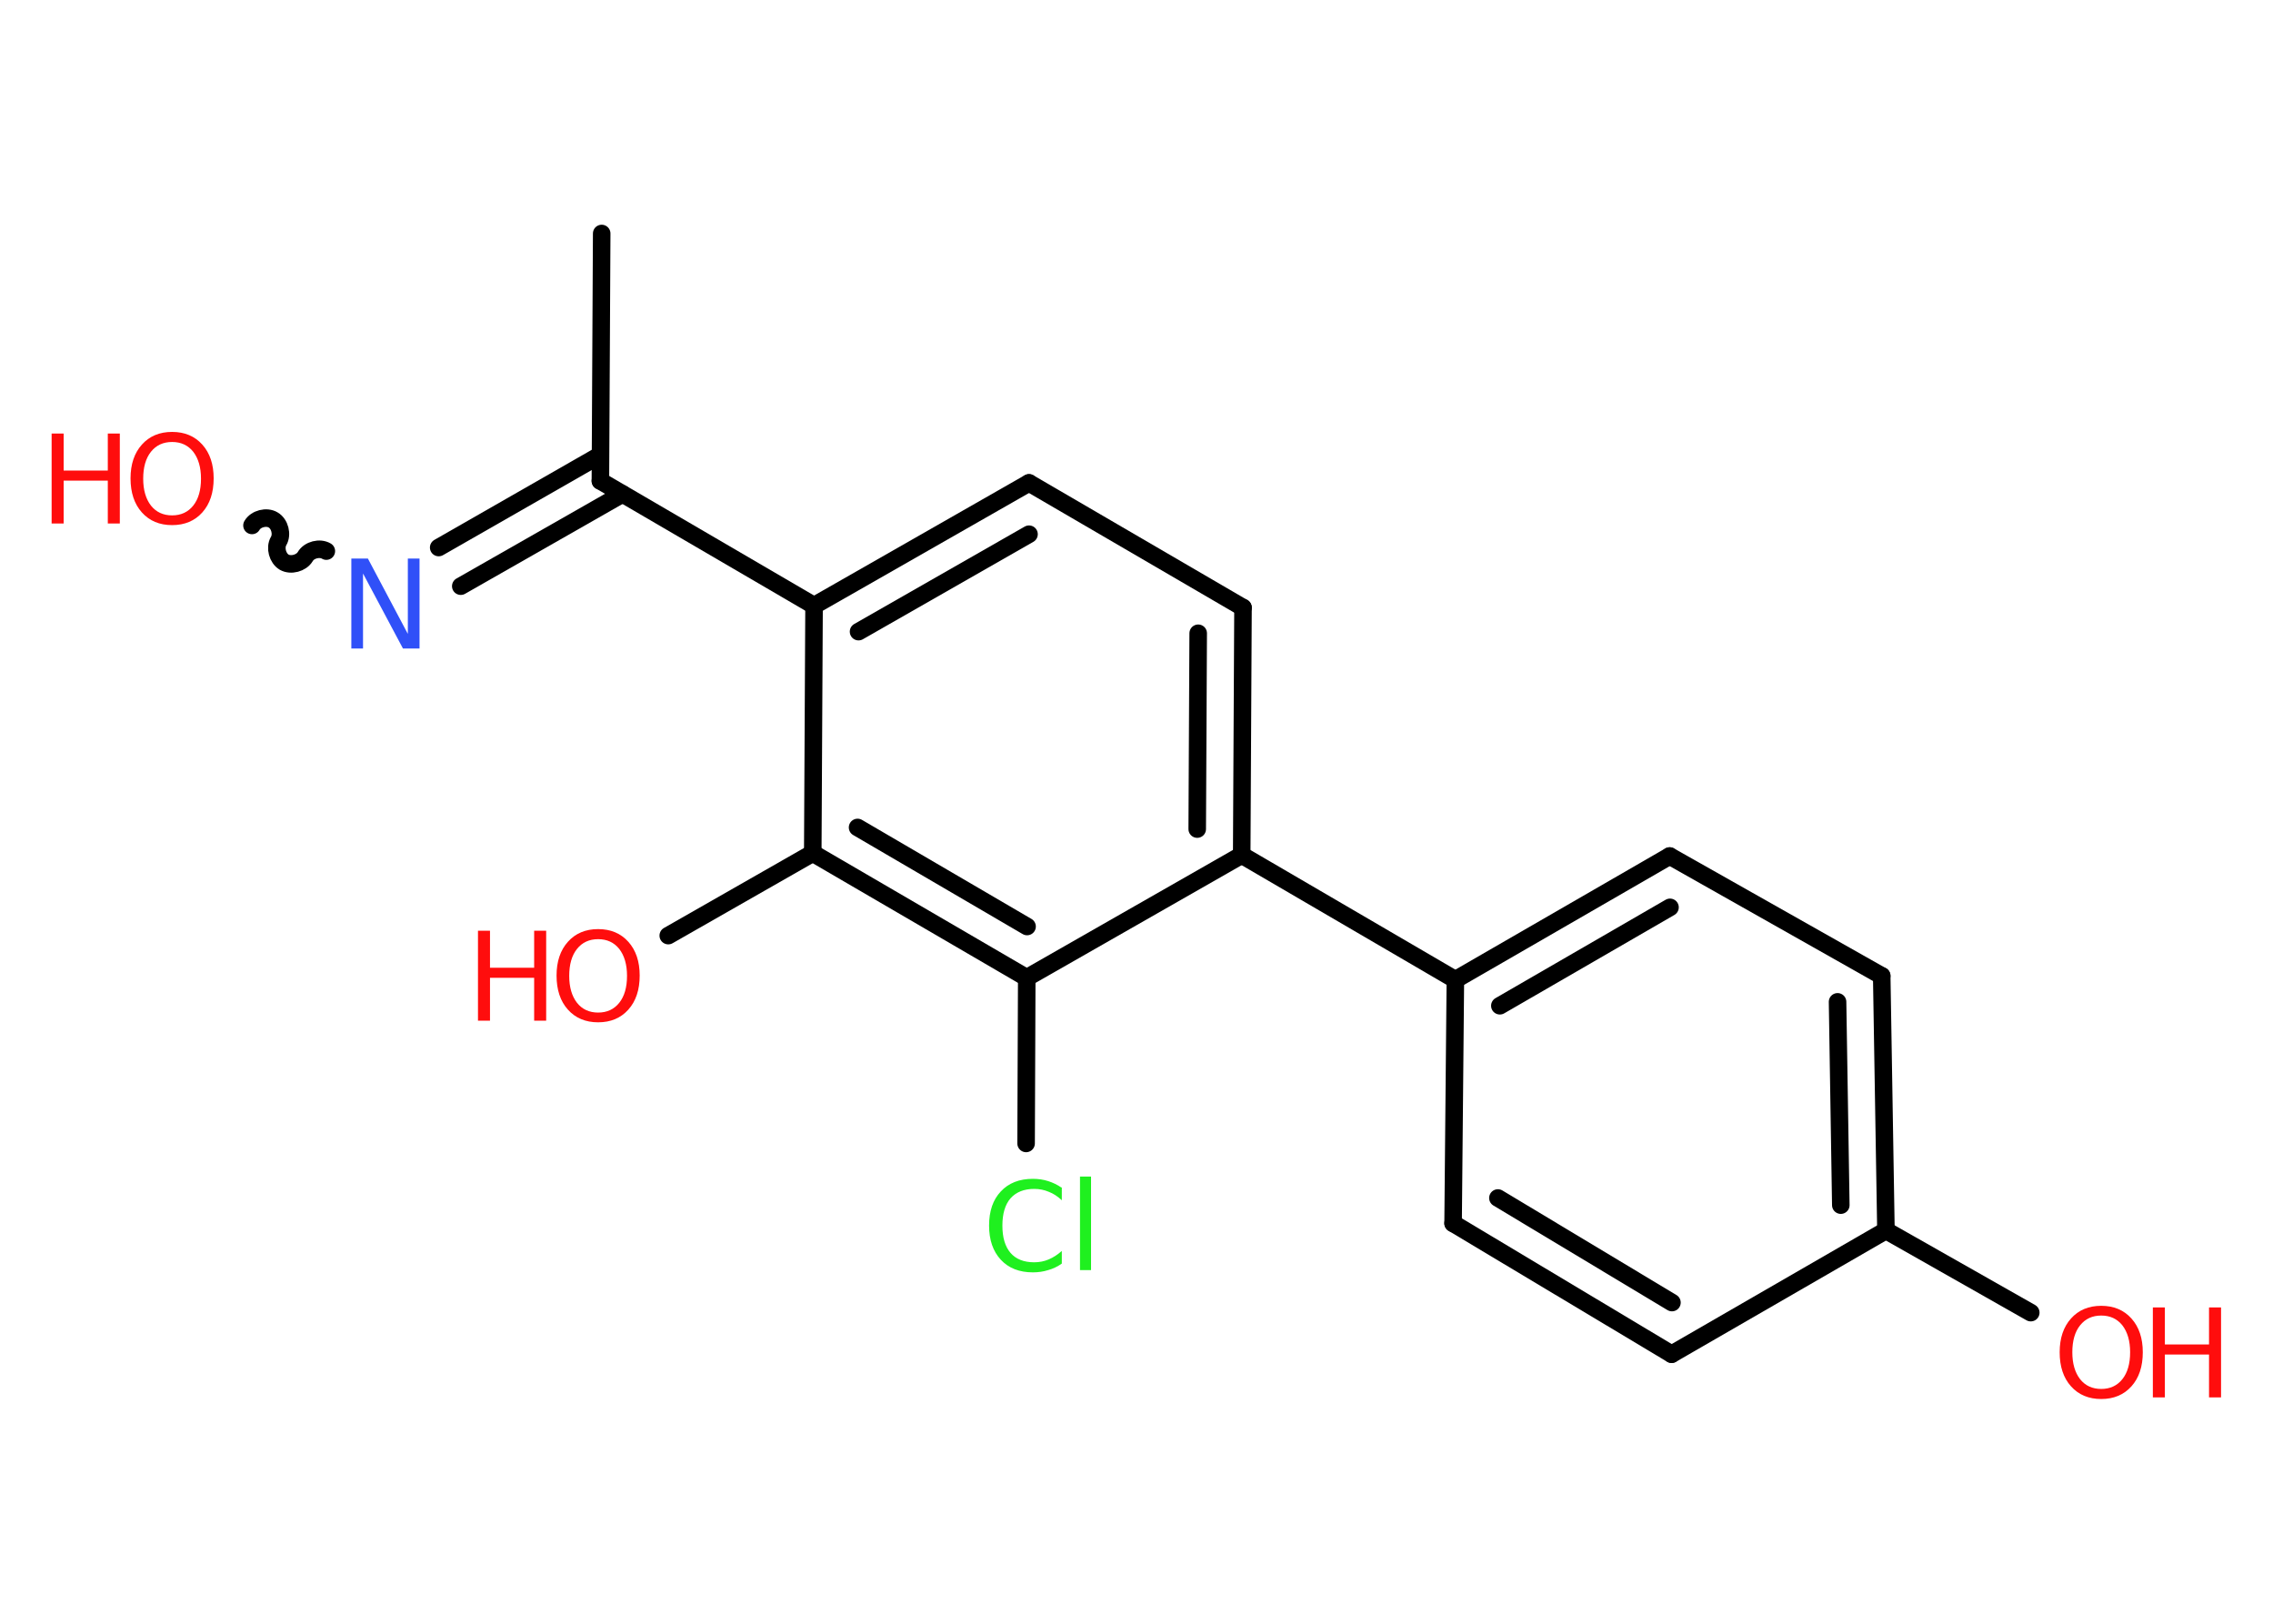 <?xml version='1.0' encoding='UTF-8'?>
<!DOCTYPE svg PUBLIC "-//W3C//DTD SVG 1.1//EN" "http://www.w3.org/Graphics/SVG/1.1/DTD/svg11.dtd">
<svg version='1.2' xmlns='http://www.w3.org/2000/svg' xmlns:xlink='http://www.w3.org/1999/xlink' width='70.0mm' height='50.0mm' viewBox='0 0 70.0 50.0'>
  <desc>Generated by the Chemistry Development Kit (http://github.com/cdk)</desc>
  <g stroke-linecap='round' stroke-linejoin='round' stroke='#000000' stroke-width='.54' fill='#FF0D0D'>
    <rect x='.0' y='.0' width='70.0' height='50.0' fill='#FFFFFF' stroke='none'/>
    <g id='mol1' class='mol'>
      <line id='mol1bnd1' class='bond' x1='18.53' y1='7.19' x2='18.49' y2='14.81'/>
      <g id='mol1bnd2' class='bond'>
        <line x1='19.17' y1='15.21' x2='14.19' y2='18.05'/>
        <line x1='18.49' y1='14.01' x2='13.51' y2='16.86'/>
      </g>
      <path id='mol1bnd3' class='bond' d='M7.76 16.18c.12 -.21 .45 -.29 .65 -.17c.21 .12 .29 .45 .17 .65c-.12 .21 -.03 .53 .17 .65c.21 .12 .53 .03 .65 -.17c.12 -.21 .45 -.29 .65 -.17' fill='none' stroke='#000000' stroke-width='.54'/>
      <line id='mol1bnd4' class='bond' x1='18.49' y1='14.81' x2='25.07' y2='18.65'/>
      <g id='mol1bnd5' class='bond'>
        <line x1='31.69' y1='14.87' x2='25.07' y2='18.65'/>
        <line x1='31.69' y1='16.45' x2='26.44' y2='19.45'/>
      </g>
      <line id='mol1bnd6' class='bond' x1='31.69' y1='14.87' x2='38.28' y2='18.71'/>
      <g id='mol1bnd7' class='bond'>
        <line x1='38.24' y1='26.33' x2='38.28' y2='18.71'/>
        <line x1='36.87' y1='25.53' x2='36.9' y2='19.5'/>
      </g>
      <line id='mol1bnd8' class='bond' x1='38.24' y1='26.33' x2='44.82' y2='30.17'/>
      <g id='mol1bnd9' class='bond'>
        <line x1='51.42' y1='26.36' x2='44.82' y2='30.17'/>
        <line x1='51.43' y1='27.94' x2='46.19' y2='30.97'/>
      </g>
      <line id='mol1bnd10' class='bond' x1='51.42' y1='26.36' x2='57.95' y2='30.05'/>
      <g id='mol1bnd11' class='bond'>
        <line x1='58.08' y1='37.89' x2='57.95' y2='30.05'/>
        <line x1='56.69' y1='37.11' x2='56.59' y2='30.85'/>
      </g>
      <line id='mol1bnd12' class='bond' x1='58.08' y1='37.89' x2='62.54' y2='40.42'/>
      <line id='mol1bnd13' class='bond' x1='58.08' y1='37.89' x2='51.48' y2='41.7'/>
      <g id='mol1bnd14' class='bond'>
        <line x1='44.75' y1='37.67' x2='51.48' y2='41.7'/>
        <line x1='46.13' y1='36.89' x2='51.49' y2='40.11'/>
      </g>
      <line id='mol1bnd15' class='bond' x1='44.82' y1='30.17' x2='44.75' y2='37.67'/>
      <line id='mol1bnd16' class='bond' x1='38.24' y1='26.33' x2='31.62' y2='30.11'/>
      <line id='mol1bnd17' class='bond' x1='31.62' y1='30.11' x2='31.6' y2='35.21'/>
      <g id='mol1bnd18' class='bond'>
        <line x1='25.03' y1='26.27' x2='31.62' y2='30.11'/>
        <line x1='26.41' y1='25.48' x2='31.63' y2='28.53'/>
      </g>
      <line id='mol1bnd19' class='bond' x1='25.07' y1='18.65' x2='25.03' y2='26.27'/>
      <line id='mol1bnd20' class='bond' x1='25.03' y1='26.27' x2='20.58' y2='28.81'/>
      <path id='mol1atm3' class='atom' d='M10.83 17.2h.5l1.23 2.32v-2.32h.36v2.77h-.51l-1.23 -2.31v2.31h-.36v-2.77z' stroke='none' fill='#3050F8'/>
      <g id='mol1atm4' class='atom'>
        <path d='M5.3 13.61q-.41 .0 -.65 .3q-.24 .3 -.24 .83q.0 .52 .24 .83q.24 .3 .65 .3q.41 .0 .65 -.3q.24 -.3 .24 -.83q.0 -.52 -.24 -.83q-.24 -.3 -.65 -.3zM5.3 13.3q.58 .0 .93 .39q.35 .39 .35 1.04q.0 .66 -.35 1.05q-.35 .39 -.93 .39q-.58 .0 -.93 -.39q-.35 -.39 -.35 -1.05q.0 -.65 .35 -1.04q.35 -.39 .93 -.39z' stroke='none'/>
        <path d='M1.59 13.35h.37v1.14h1.36v-1.14h.37v2.77h-.37v-1.32h-1.36v1.32h-.37v-2.77z' stroke='none'/>
      </g>
      <g id='mol1atm13' class='atom'>
        <path d='M64.71 40.51q-.41 .0 -.65 .3q-.24 .3 -.24 .83q.0 .52 .24 .83q.24 .3 .65 .3q.41 .0 .65 -.3q.24 -.3 .24 -.83q.0 -.52 -.24 -.83q-.24 -.3 -.65 -.3zM64.71 40.21q.58 .0 .93 .39q.35 .39 .35 1.04q.0 .66 -.35 1.05q-.35 .39 -.93 .39q-.58 .0 -.93 -.39q-.35 -.39 -.35 -1.05q.0 -.65 .35 -1.04q.35 -.39 .93 -.39z' stroke='none'/>
        <path d='M66.3 40.26h.37v1.14h1.36v-1.14h.37v2.77h-.37v-1.32h-1.36v1.32h-.37v-2.77z' stroke='none'/>
      </g>
      <path id='mol1atm17' class='atom' d='M32.7 36.56v.4q-.19 -.18 -.4 -.26q-.21 -.09 -.45 -.09q-.47 .0 -.73 .29q-.25 .29 -.25 .84q.0 .55 .25 .84q.25 .29 .73 .29q.24 .0 .45 -.09q.21 -.09 .4 -.26v.39q-.2 .14 -.42 .2q-.22 .07 -.47 .07q-.63 .0 -.99 -.39q-.36 -.39 -.36 -1.05q.0 -.67 .36 -1.05q.36 -.39 .99 -.39q.25 .0 .47 .07q.22 .07 .41 .2zM33.26 36.23h.34v2.88h-.34v-2.88z' stroke='none' fill='#1FF01F'/>
      <g id='mol1atm19' class='atom'>
        <path d='M18.42 28.92q-.41 .0 -.65 .3q-.24 .3 -.24 .83q.0 .52 .24 .83q.24 .3 .65 .3q.41 .0 .65 -.3q.24 -.3 .24 -.83q.0 -.52 -.24 -.83q-.24 -.3 -.65 -.3zM18.42 28.61q.58 .0 .93 .39q.35 .39 .35 1.04q.0 .66 -.35 1.05q-.35 .39 -.93 .39q-.58 .0 -.93 -.39q-.35 -.39 -.35 -1.05q.0 -.65 .35 -1.04q.35 -.39 .93 -.39z' stroke='none'/>
        <path d='M14.72 28.66h.37v1.14h1.36v-1.14h.37v2.77h-.37v-1.32h-1.36v1.32h-.37v-2.77z' stroke='none'/>
      </g>
    </g>
  </g>
</svg>
